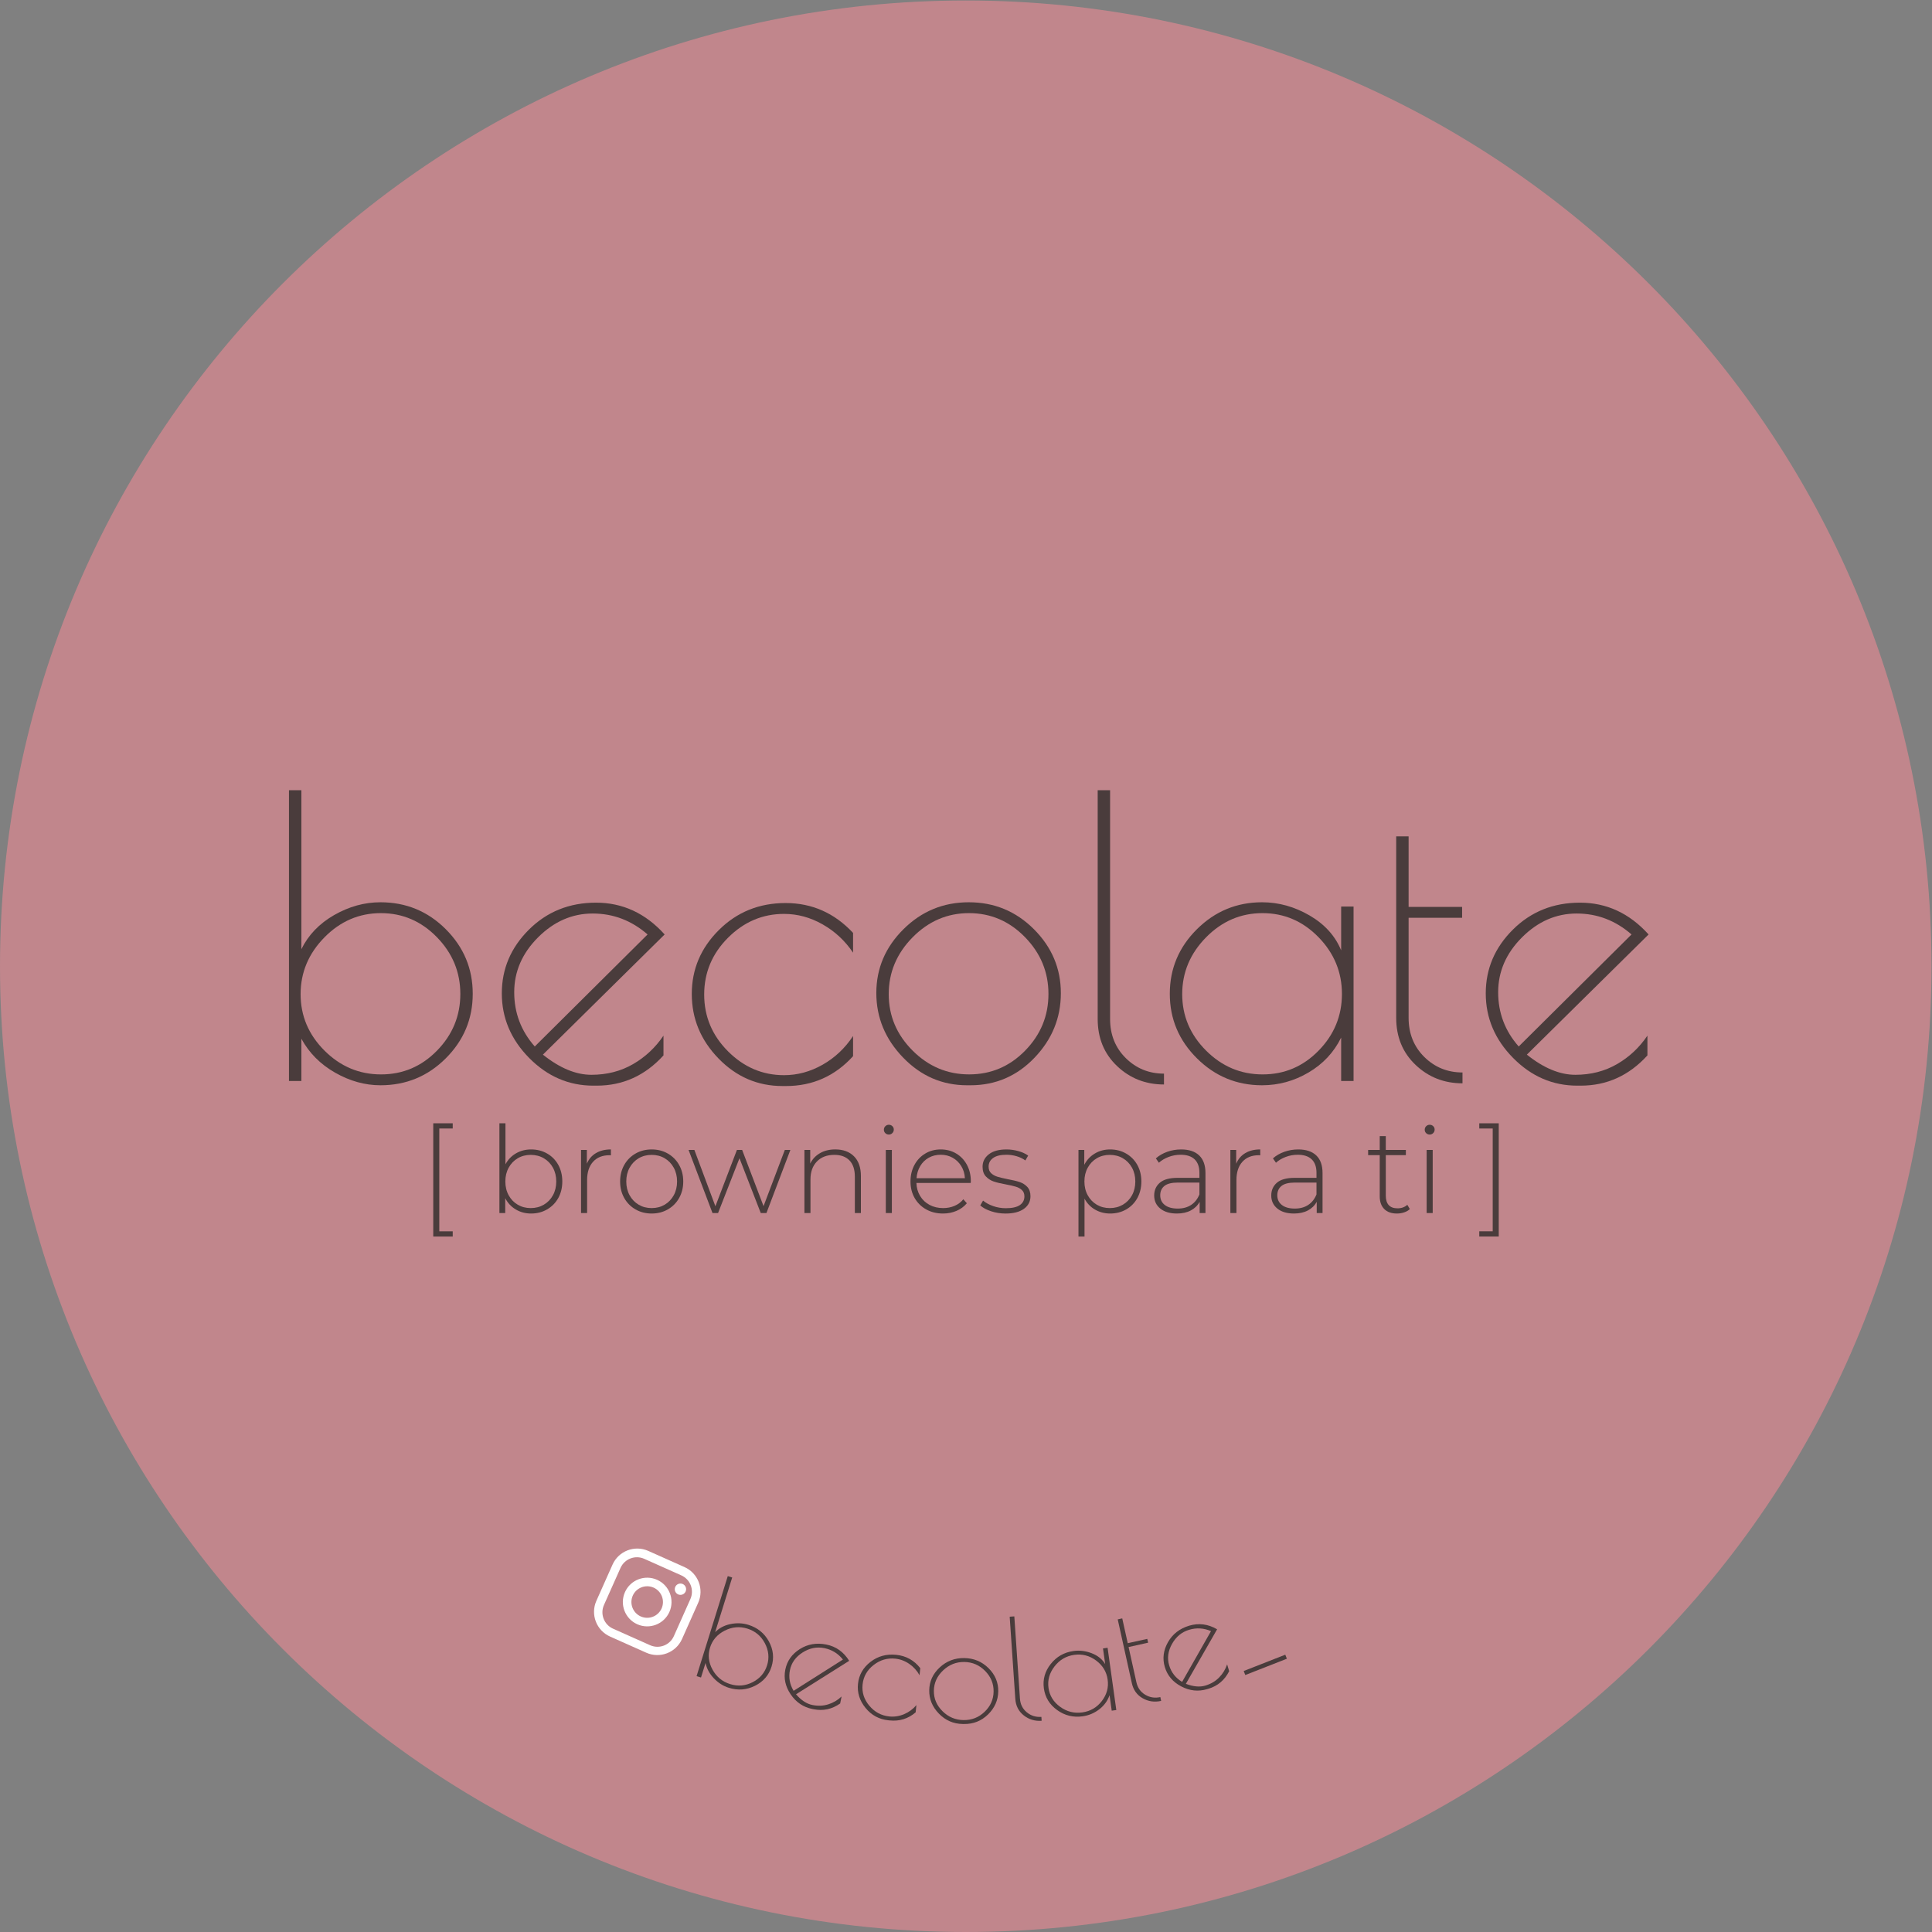 <?xml version="1.0" encoding="UTF-8" standalone="no"?>
<svg
   xmlns:dc="http://purl.org/dc/elements/1.1/"
   xmlns:cc="http://creativecommons.org/ns#"
   xmlns:rdf="http://www.w3.org/1999/02/22-rdf-syntax-ns#"
   xmlns:svg="http://www.w3.org/2000/svg"
   xmlns="http://www.w3.org/2000/svg"
   viewBox="0 0 207.875 207.875"
   height="207.875"
   width="207.875"
   xml:space="preserve"
   id="svg2"
   version="1.1"><rect x="0" y="0" width="207.875" height="207.875" fill="#808080" stroke="none"/><defs
     id="defs6"><clipPath
       id="clipPath18"
       clipPathUnits="userSpaceOnUse"><path
         id="path16"
         d="M 0,155.906 H 155.906 V 0 H 0 Z" /></clipPath></defs><g
     transform="matrix(1.333,0,0,-1.333,0,207.875)"
     id="g10"><g
       id="g12"><g
         clip-path="url(#clipPath18)"
         id="g14"><g
           transform="translate(155.905,77.953)"
           id="g20"><path
             id="path22"
             style="fill:#c1868c;fill-opacity:1;fill-rule:nonzero;stroke:none"
             d="m 0,0 c 0,-43.052 -34.9,-77.953 -77.953,-77.953 -43.052,0 -77.952,34.901 -77.952,77.953 0,43.052 34.9,77.953 77.952,77.953 C -34.9,77.953 0,43.052 0,0" /></g><g
           transform="translate(57.313,22.96)"
           id="g24"><path
             id="path26"
             style="fill:#493c3c;fill-opacity:1;fill-rule:nonzero;stroke:none"
             d="m 0,0 c -0.188,-0.603 -0.122,-1.196 0.198,-1.78 0.321,-0.584 0.796,-0.975 1.425,-1.171 0.629,-0.196 1.236,-0.144 1.821,0.158 0.585,0.302 0.972,0.756 1.161,1.362 0.189,0.607 0.127,1.202 -0.184,1.788 C 4.109,0.943 3.64,1.333 3.014,1.528 2.389,1.724 1.777,1.668 1.179,1.363 0.581,1.057 0.188,0.603 0,0 M -1.087,-2.306 1.431,5.766 1.788,5.655 0.412,1.242 C 0.736,1.574 1.149,1.792 1.651,1.895 2.153,1.998 2.635,1.977 3.097,1.833 3.834,1.603 4.384,1.158 4.747,0.498 5.108,-0.163 5.181,-0.841 4.964,-1.537 4.747,-2.233 4.302,-2.75 3.628,-3.086 2.955,-3.424 2.25,-3.477 1.512,-3.247 1.065,-3.108 0.666,-2.855 0.314,-2.49 c -0.352,0.366 -0.578,0.781 -0.678,1.245 L -0.73,-2.418 Z" /></g><g
           transform="translate(66.536,22.914)"
           id="g28"><path
             id="path30"
             style="fill:#493c3c;fill-opacity:1;fill-rule:nonzero;stroke:none"
             d="m 0,0 c -0.608,0.122 -1.193,0.004 -1.755,-0.354 -0.561,-0.359 -0.901,-0.833 -1.02,-1.423 -0.119,-0.59 -0.019,-1.146 0.297,-1.67 l 3.981,2.524 C 1.109,-0.43 0.608,-0.123 0,0 m -0.866,-4.932 -0.104,0.02 c -0.726,0.147 -1.306,0.537 -1.74,1.173 -0.433,0.635 -0.58,1.302 -0.438,2.003 0.14,0.7 0.53,1.252 1.168,1.657 0.638,0.404 1.352,0.527 2.14,0.369 0.787,-0.159 1.403,-0.597 1.848,-1.315 l -4.292,-2.702 c 0.421,-0.483 0.86,-0.771 1.319,-0.863 0.459,-0.093 0.891,-0.074 1.295,0.056 0.404,0.129 0.758,0.34 1.064,0.631 L 1.281,-4.467 c -0.659,-0.465 -1.375,-0.62 -2.147,-0.465" /></g><g
           transform="translate(71.805,17.078)"
           id="g32"><path
             id="path34"
             style="fill:#493c3c;fill-opacity:1;fill-rule:nonzero;stroke:none"
             d="m 0,0 -0.105,0.011 c -0.745,0.078 -1.357,0.41 -1.837,0.997 -0.48,0.587 -0.683,1.238 -0.608,1.951 0.075,0.714 0.411,1.303 1.009,1.766 0.598,0.462 1.292,0.652 2.084,0.569 C 1.334,5.211 1.979,4.853 2.478,4.219 L 2.418,3.647 C 2.213,4.016 1.937,4.321 1.59,4.561 1.242,4.801 0.867,4.943 0.463,4.985 -0.181,5.053 -0.766,4.881 -1.291,4.472 -1.816,4.062 -2.112,3.539 -2.179,2.904 -2.246,2.269 -2.064,1.696 -1.635,1.186 c 0.429,-0.51 0.966,-0.798 1.61,-0.866 0.403,-0.042 0.8,0.018 1.19,0.181 0.389,0.164 0.723,0.409 1,0.735 L 2.104,0.653 C 1.5,0.134 0.799,-0.083 0,0" /></g><g
           transform="translate(80.201,19.407)"
           id="g36"><path
             id="path38"
             style="fill:#493c3c;fill-opacity:1;fill-rule:nonzero;stroke:none"
             d="M 0,0 C 0.01,0.635 -0.218,1.189 -0.682,1.663 -1.147,2.136 -1.707,2.378 -2.362,2.388 -3.018,2.398 -3.589,2.172 -4.076,1.71 -4.563,1.248 -4.812,0.701 -4.822,0.07 c -0.01,-0.632 0.222,-1.182 0.695,-1.652 0.472,-0.47 1.038,-0.71 1.697,-0.72 0.659,-0.01 1.227,0.212 1.702,0.667 0.476,0.455 0.718,1 0.728,1.635 m -4.417,-1.78 c -0.53,0.545 -0.79,1.175 -0.778,1.889 0.01,0.714 0.293,1.328 0.848,1.842 0.554,0.514 1.215,0.765 1.984,0.753 C -1.595,2.692 -0.944,2.42 -0.41,1.89 0.125,1.359 0.386,0.734 0.375,0.017 0.364,-0.701 0.088,-1.323 -0.45,-1.848 -0.989,-2.373 -1.637,-2.63 -2.394,-2.618 l -0.105,10e-4 c -0.749,0.012 -1.388,0.291 -1.918,0.837" /></g><g
           transform="translate(84.058,17.364)"
           id="g40"><path
             id="path42"
             style="fill:#493c3c;fill-opacity:1;fill-rule:nonzero;stroke:none"
             d="m 0,0 0.021,-0.315 c -0.552,-0.038 -1.035,0.108 -1.449,0.438 -0.413,0.329 -0.639,0.772 -0.677,1.327 l -0.454,6.636 0.374,0.026 0.454,-6.637 C -1.7,1.018 -1.517,0.65 -1.181,0.372 -0.845,0.093 -0.452,-0.031 0,0" /></g><g
           transform="translate(84.632,19.699)"
           id="g44"><path
             id="path46"
             style="fill:#493c3c;fill-opacity:1;fill-rule:nonzero;stroke:none"
             d="m 0,0 c 0.088,-0.625 0.401,-1.133 0.941,-1.524 0.539,-0.392 1.135,-0.541 1.788,-0.45 0.653,0.092 1.179,0.399 1.579,0.922 0.399,0.523 0.555,1.098 0.466,1.727 C 4.687,1.304 4.376,1.817 3.844,2.213 3.312,2.609 2.721,2.761 2.072,2.67 1.423,2.579 0.894,2.268 0.483,1.736 0.074,1.204 -0.088,0.625 0,0 M 4.769,3.242 5.474,-1.783 5.103,-1.834 4.928,-0.584 C 4.771,-1.039 4.493,-1.419 4.095,-1.726 3.696,-2.032 3.25,-2.22 2.756,-2.289 1.998,-2.395 1.313,-2.228 0.7,-1.786 0.086,-1.345 -0.271,-0.763 -0.373,-0.041 -0.474,0.681 -0.29,1.339 0.178,1.932 0.646,2.525 1.259,2.875 2.017,2.981 2.511,3.051 3.002,2.99 3.49,2.801 3.977,2.611 4.339,2.32 4.575,1.928 L 4.398,3.19 Z" /></g><g
           transform="translate(93.658,18.962)"
           id="g48"><path
             id="path50"
             style="fill:#493c3c;fill-opacity:1;fill-rule:nonzero;stroke:none"
             d="m 0,0 0.068,-0.308 c -0.541,-0.12 -1.04,-0.048 -1.498,0.216 -0.459,0.264 -0.748,0.668 -0.868,1.211 L -3.439,6.271 -3.074,6.352 -2.63,4.349 -1.053,4.698 -0.985,4.39 -2.562,4.04 -1.932,1.2 C -1.833,0.752 -1.597,0.416 -1.223,0.191 -0.85,-0.034 -0.442,-0.098 0,0" /></g><g
           transform="translate(95.988,24.395)"
           id="g52"><path
             id="path54"
             style="fill:#493c3c;fill-opacity:1;fill-rule:nonzero;stroke:none"
             d="m 0,0 c -0.595,-0.177 -1.056,-0.556 -1.383,-1.136 -0.328,-0.58 -0.406,-1.158 -0.234,-1.735 0.172,-0.576 0.521,-1.021 1.046,-1.335 L 1.761,-0.11 C 1.181,0.141 0.594,0.178 0,0 m 1.549,-4.762 -0.101,-0.03 c -0.71,-0.212 -1.406,-0.139 -2.087,0.219 -0.68,0.357 -1.123,0.878 -1.327,1.563 -0.204,0.684 -0.119,1.354 0.255,2.011 0.374,0.657 0.946,1.1 1.716,1.33 0.77,0.23 1.52,0.132 2.249,-0.293 l -2.522,-4.401 c 0.598,-0.229 1.121,-0.277 1.57,-0.143 0.448,0.134 0.821,0.353 1.116,0.657 0.297,0.304 0.511,0.656 0.644,1.057 L 3.227,-3.343 C 2.863,-4.063 2.304,-4.537 1.549,-4.762" /></g><g
           transform="translate(103.872,22.058)"
           id="g56"><path
             id="path58"
             style="fill:#493c3c;fill-opacity:1;fill-rule:nonzero;stroke:none"
             d="m 0,0 -3.356,-1.316 -0.128,0.325 3.356,1.316 z" /></g><g
           transform="translate(24.264,75.7)"
           id="g60"><path
             id="path62"
             style="fill:#4a3c3c;fill-opacity:1;fill-rule:nonzero;stroke:none"
             d="m 0,0 c 0,-1.752 0.642,-3.27 1.924,-4.553 1.284,-1.283 2.806,-1.925 4.569,-1.925 1.763,0 3.271,0.642 4.522,1.925 1.252,1.283 1.878,2.805 1.878,4.569 C 12.893,1.778 12.262,3.306 11,4.6 9.737,5.893 8.23,6.54 6.478,6.54 4.725,6.54 3.208,5.888 1.924,4.584 0.642,3.28 0,1.752 0,0 M -0.939,-7.01 V 16.46 H 0.062 V 3.63 c 0.564,1.147 1.445,2.065 2.645,2.754 1.199,0.688 2.446,1.033 3.739,1.033 2.066,0 3.823,-0.726 5.273,-2.175 1.45,-1.45 2.175,-3.187 2.175,-5.211 0,-2.024 -0.725,-3.76 -2.175,-5.21 -1.45,-1.45 -3.207,-2.175 -5.273,-2.175 -1.251,0 -2.472,0.339 -3.661,1.017 -1.189,0.678 -2.097,1.59 -2.723,2.738 V -7.01 Z" /></g><g
           transform="translate(47.843,82.209)"
           id="g64"><path
             id="path66"
             style="fill:#4a3c3c;fill-opacity:1;fill-rule:nonzero;stroke:none"
             d="m 0,0 c -1.658,0 -3.129,-0.642 -4.412,-1.924 -1.283,-1.284 -1.925,-2.76 -1.925,-4.429 0,-1.668 0.553,-3.129 1.659,-4.38 L 4.428,-1.69 C 3.134,-0.563 1.659,0 0,0 M 0.329,-13.894 H 0.047 c -1.982,0 -3.708,0.746 -5.179,2.237 -1.471,1.491 -2.206,3.228 -2.206,5.211 0,1.982 0.73,3.697 2.191,5.148 1.459,1.449 3.264,2.174 5.413,2.174 2.149,0 3.995,-0.855 5.539,-2.566 l -9.826,-9.701 c 1.356,-1.085 2.66,-1.627 3.912,-1.627 1.251,0 2.373,0.287 3.363,0.861 0.991,0.573 1.81,1.34 2.457,2.3 v -1.596 c -1.482,-1.628 -3.275,-2.441 -5.382,-2.441" /></g><g
           transform="translate(63.443,68.284)"
           id="g68"><path
             id="path70"
             style="fill:#4a3c3c;fill-opacity:1;fill-rule:nonzero;stroke:none"
             d="m 0,0 h -0.282 c -2.003,0 -3.724,0.74 -5.163,2.222 -1.44,1.481 -2.159,3.217 -2.159,5.21 0,1.992 0.729,3.713 2.19,5.163 1.46,1.45 3.254,2.176 5.382,2.176 2.129,0 3.944,-0.804 5.446,-2.41 v -1.596 c -0.647,0.959 -1.466,1.721 -2.457,2.284 -0.991,0.563 -2.029,0.845 -3.114,0.845 -1.732,0 -3.239,-0.642 -4.522,-1.924 -1.282,-1.283 -1.924,-2.812 -1.924,-4.585 0,-1.773 0.642,-3.302 1.924,-4.584 1.283,-1.283 2.79,-1.925 4.522,-1.925 1.085,0 2.123,0.282 3.114,0.845 0.991,0.563 1.81,1.335 2.457,2.316 V 2.41 C 3.953,0.803 2.148,0 0,0" /></g><g
           transform="translate(84.628,75.716)"
           id="g72"><path
             id="path74"
             style="fill:#4a3c3c;fill-opacity:1;fill-rule:nonzero;stroke:none"
             d="m 0,0 c 0,1.763 -0.631,3.291 -1.893,4.584 -1.263,1.293 -2.77,1.94 -4.522,1.94 -1.752,0 -3.27,-0.652 -4.553,-1.955 -1.283,-1.304 -1.925,-2.832 -1.925,-4.585 0,-1.752 0.642,-3.27 1.925,-4.553 1.283,-1.283 2.805,-1.924 4.569,-1.924 1.762,0 3.27,0.641 4.522,1.924 C -0.625,-3.286 0,-1.763 0,0 m -11.735,-5.132 c -1.439,1.491 -2.159,3.228 -2.159,5.21 0,1.982 0.73,3.698 2.19,5.148 1.46,1.45 3.218,2.175 5.273,2.175 2.055,0 3.807,-0.725 5.258,-2.175 1.449,-1.45 2.174,-3.171 2.174,-5.164 0,-1.992 -0.709,-3.729 -2.127,-5.21 C -2.545,-6.629 -4.267,-7.37 -6.29,-7.37 h -0.281 c -2.003,0 -3.724,0.746 -5.164,2.238" /></g><g
           transform="translate(93.953,69.285)"
           id="g76"><path
             id="path78"
             style="fill:#4a3c3c;fill-opacity:1;fill-rule:nonzero;stroke:none"
             d="m 0,0 v -0.876 c -1.481,0 -2.743,0.495 -3.786,1.486 -1.044,0.991 -1.565,2.258 -1.565,3.802 V 22.875 H -4.35 V 4.412 C -4.35,3.14 -3.927,2.086 -3.082,1.251 -2.237,0.417 -1.21,0 0,0" /></g><g
           transform="translate(95.424,75.7)"
           id="g80"><path
             id="path82"
             style="fill:#4a3c3c;fill-opacity:1;fill-rule:nonzero;stroke:none"
             d="m 0,0 c 0,-1.752 0.642,-3.27 1.924,-4.553 1.284,-1.283 2.806,-1.925 4.569,-1.925 1.763,0 3.271,0.642 4.522,1.925 1.252,1.283 1.878,2.805 1.878,4.569 C 12.893,1.778 12.262,3.306 11,4.6 9.737,5.893 8.23,6.54 6.478,6.54 4.725,6.54 3.208,5.888 1.924,4.584 0.642,3.28 0,1.752 0,0 M 13.832,7.072 V -7.01 H 12.83 v 3.505 C 12.246,-4.694 11.37,-5.633 10.202,-6.321 9.033,-7.01 7.781,-7.354 6.446,-7.354 c -2.045,0 -3.797,0.725 -5.257,2.175 -1.46,1.45 -2.19,3.186 -2.19,5.21 0,2.024 0.73,3.761 2.19,5.211 1.46,1.449 3.212,2.175 5.257,2.175 1.335,0 2.614,-0.355 3.834,-1.064 1.22,-0.71 2.07,-1.649 2.55,-2.817 v 3.536 z" /></g><g
           transform="translate(118.048,69.379)"
           id="g84"><path
             id="path86"
             style="fill:#4a3c3c;fill-opacity:1;fill-rule:nonzero;stroke:none"
             d="m 0,0 v -0.876 c -1.481,0 -2.743,0.495 -3.786,1.486 -1.044,0.991 -1.565,2.258 -1.565,3.802 v 14.646 h 1.001 v -5.696 h 4.319 V 12.486 H -4.35 V 4.412 C -4.35,3.14 -3.927,2.086 -3.082,1.251 -2.237,0.417 -1.21,0 0,0" /></g><g
           transform="translate(127.264,82.209)"
           id="g88"><path
             id="path90"
             style="fill:#4a3c3c;fill-opacity:1;fill-rule:nonzero;stroke:none"
             d="m 0,0 c -1.658,0 -3.129,-0.642 -4.412,-1.924 -1.283,-1.284 -1.925,-2.76 -1.925,-4.429 0,-1.668 0.553,-3.129 1.659,-4.38 L 4.428,-1.69 C 3.135,-0.563 1.658,0 0,0 M 0.329,-13.894 H 0.047 c -1.983,0 -3.708,0.746 -5.179,2.237 -1.471,1.491 -2.206,3.228 -2.206,5.211 0,1.982 0.73,3.697 2.191,5.148 1.459,1.449 3.264,2.174 5.414,2.174 2.148,0 3.994,-0.855 5.538,-2.566 l -9.826,-9.701 c 1.356,-1.085 2.66,-1.627 3.912,-1.627 1.252,0 2.373,0.287 3.364,0.861 0.99,0.573 1.809,1.34 2.456,2.3 v -1.596 c -1.482,-1.628 -3.275,-2.441 -5.382,-2.441" /></g><g
           transform="translate(34.971,65.276)"
           id="g92"><path
             id="path94"
             style="fill:#4a3c3c;fill-opacity:1;fill-rule:nonzero;stroke:none"
             d="M 0,0 H 1.572 V -0.42 H 0.488 v -8.298 h 1.084 v -0.42 H 0 Z" /></g><g
           transform="translate(43.894,58.705)"
           id="g96"><path
             id="path98"
             style="fill:#4a3c3c;fill-opacity:1;fill-rule:nonzero;stroke:none"
             d="M 0,0 C 0.312,0.182 0.558,0.436 0.737,0.762 0.916,1.087 1.005,1.458 1.005,1.875 1.005,2.291 0.916,2.662 0.737,2.987 0.558,3.313 0.312,3.566 0,3.749 -0.312,3.931 -0.664,4.022 -1.055,4.022 -1.445,4.022 -1.795,3.931 -2.104,3.749 -2.413,3.566 -2.657,3.313 -2.836,2.987 -3.015,2.662 -3.104,2.291 -3.104,1.875 c 0,-0.417 0.089,-0.788 0.268,-1.113 0.179,-0.326 0.423,-0.58 0.732,-0.762 0.309,-0.182 0.659,-0.273 1.049,-0.273 0.391,0 0.743,0.091 1.055,0.273 M 0.263,4.134 C 0.647,3.917 0.948,3.61 1.167,3.217 1.384,2.823 1.493,2.375 1.493,1.875 1.493,1.374 1.384,0.928 1.167,0.537 0.948,0.146 0.647,-0.159 0.263,-0.38 -0.121,-0.602 -0.55,-0.712 -1.025,-0.712 c -0.456,0 -0.868,0.108 -1.235,0.327 -0.368,0.218 -0.653,0.522 -0.854,0.912 v -1.2 H -3.583 V 6.57 h 0.488 V 3.261 c 0.202,0.377 0.485,0.672 0.849,0.883 0.365,0.211 0.772,0.317 1.221,0.317 0.475,0 0.904,-0.108 1.288,-0.327" /></g><g
           transform="translate(48.101,62.869)"
           id="g100"><path
             id="path102"
             style="fill:#4a3c3c;fill-opacity:1;fill-rule:nonzero;stroke:none"
             d="M 0,0 C 0.332,0.199 0.735,0.298 1.21,0.298 V -0.18 l -0.116,0.01 c -0.567,0 -1.01,-0.178 -1.328,-0.533 -0.319,-0.355 -0.478,-0.847 -0.478,-1.479 v -2.655 h -0.489 v 5.096 h 0.469 V -0.854 C -0.576,-0.483 -0.332,-0.198 0,0" /></g><g
           transform="translate(53.651,58.705)"
           id="g104"><path
             id="path106"
             style="fill:#4a3c3c;fill-opacity:1;fill-rule:nonzero;stroke:none"
             d="M 0,0 C 0.309,0.182 0.553,0.436 0.732,0.762 0.911,1.087 1,1.458 1,1.875 1,2.291 0.911,2.662 0.732,2.987 0.553,3.313 0.309,3.566 0,3.749 -0.309,3.931 -0.659,4.022 -1.049,4.022 -1.44,4.022 -1.79,3.931 -2.099,3.749 -2.408,3.566 -2.652,3.313 -2.831,2.987 -3.01,2.662 -3.1,2.291 -3.1,1.875 -3.1,1.458 -3.01,1.087 -2.831,0.762 -2.652,0.436 -2.408,0.182 -2.099,0 c 0.309,-0.182 0.659,-0.273 1.05,-0.273 0.39,0 0.74,0.091 1.049,0.273 m -2.353,-0.38 c -0.387,0.221 -0.691,0.528 -0.913,0.922 -0.221,0.394 -0.331,0.838 -0.331,1.333 0,0.494 0.11,0.938 0.331,1.332 0.222,0.394 0.526,0.701 0.913,0.922 0.388,0.222 0.822,0.332 1.304,0.332 0.481,0 0.916,-0.11 1.303,-0.332 C 0.641,3.908 0.945,3.601 1.167,3.207 1.388,2.813 1.499,2.369 1.499,1.875 1.499,1.38 1.388,0.936 1.167,0.542 0.945,0.148 0.641,-0.159 0.254,-0.38 c -0.387,-0.222 -0.822,-0.332 -1.303,-0.332 -0.482,0 -0.916,0.11 -1.304,0.332" /></g><g
           transform="translate(63.798,63.128)"
           id="g108"><path
             id="path110"
             style="fill:#4a3c3c;fill-opacity:1;fill-rule:nonzero;stroke:none"
             d="M 0,0 -1.933,-5.096 H -2.392 L -4.11,-0.673 -5.838,-5.096 H -6.287 L -8.22,0 h 0.469 L -6.053,-4.549 -4.315,0 h 0.42 L -2.167,-4.539 -0.449,0 Z" /></g><g
           transform="translate(68.933,62.611)"
           id="g112"><path
             id="path114"
             style="fill:#4a3c3c;fill-opacity:1;fill-rule:nonzero;stroke:none"
             d="M 0,0 C 0.371,-0.371 0.557,-0.905 0.557,-1.601 V -4.579 H 0.068 v 2.939 c 0,0.572 -0.145,1.009 -0.434,1.308 -0.29,0.299 -0.695,0.449 -1.216,0.449 -0.598,0 -1.07,-0.179 -1.415,-0.537 -0.345,-0.358 -0.517,-0.839 -0.517,-1.445 v -2.714 h -0.488 v 5.096 h 0.468 v -1.103 c 0.176,0.358 0.438,0.638 0.786,0.839 0.348,0.202 0.76,0.303 1.235,0.303 C -0.875,0.556 -0.371,0.371 0,0" /></g><path
           id="path116"
           style="fill:#4a3c3c;fill-opacity:1;fill-rule:nonzero;stroke:none"
           d="m 71.501,63.128 h 0.488 v -5.096 h -0.488 z m -0.039,1.352 c -0.079,0.074 -0.118,0.167 -0.118,0.278 0,0.11 0.039,0.205 0.118,0.283 0.078,0.078 0.172,0.117 0.283,0.117 0.111,0 0.205,-0.037 0.283,-0.112 0.078,-0.075 0.117,-0.168 0.117,-0.278 0,-0.111 -0.039,-0.205 -0.117,-0.283 -0.078,-0.079 -0.172,-0.118 -0.283,-0.118 -0.111,0 -0.205,0.038 -0.283,0.113" /><g
           transform="translate(74.966,62.498)"
           id="g118"><path
             id="path120"
             style="fill:#4a3c3c;fill-opacity:1;fill-rule:nonzero;stroke:none"
             d="M 0,0 C -0.287,-0.16 -0.516,-0.384 -0.688,-0.674 -0.861,-0.963 -0.96,-1.291 -0.986,-1.655 H 2.918 C 2.899,-1.291 2.801,-0.965 2.626,-0.679 2.45,-0.392 2.219,-0.168 1.933,-0.005 1.646,0.158 1.324,0.239 0.966,0.239 0.608,0.239 0.286,0.159 0,0 m 3.387,-2.036 h -4.383 c 0.013,-0.397 0.114,-0.75 0.303,-1.059 0.188,-0.309 0.444,-0.548 0.766,-0.717 0.322,-0.169 0.685,-0.254 1.089,-0.254 0.331,0 0.639,0.06 0.922,0.181 0.283,0.12 0.519,0.297 0.708,0.531 L 3.075,-3.676 C 2.854,-3.942 2.575,-4.147 2.24,-4.291 1.905,-4.434 1.542,-4.505 1.152,-4.505 c -0.508,0 -0.96,0.11 -1.357,0.332 -0.397,0.221 -0.708,0.527 -0.933,0.917 -0.224,0.391 -0.336,0.837 -0.336,1.338 0,0.494 0.105,0.939 0.317,1.332 0.211,0.394 0.503,0.701 0.874,0.922 0.37,0.222 0.787,0.332 1.249,0.332 0.462,0 0.877,-0.108 1.245,-0.327 0.368,-0.217 0.657,-0.522 0.869,-0.912 0.211,-0.391 0.317,-0.833 0.317,-1.328 z" /></g><g
           transform="translate(79.993,58.178)"
           id="g122"><path
             id="path124"
             style="fill:#4a3c3c;fill-opacity:1;fill-rule:nonzero;stroke:none"
             d="m 0,0 c -0.371,0.124 -0.661,0.28 -0.869,0.469 l 0.225,0.39 C -0.436,0.683 -0.167,0.537 0.161,0.42 0.49,0.303 0.833,0.244 1.191,0.244 c 0.514,0 0.893,0.085 1.137,0.254 0.244,0.169 0.366,0.403 0.366,0.703 0,0.215 -0.067,0.383 -0.2,0.507 C 2.361,1.832 2.196,1.923 2.001,1.981 1.806,2.04 1.536,2.102 1.191,2.167 0.788,2.239 0.462,2.317 0.215,2.401 -0.033,2.486 -0.244,2.623 -0.42,2.812 -0.595,3 -0.683,3.26 -0.683,3.592 c 0,0.404 0.167,0.738 0.502,1.001 0.336,0.263 0.812,0.395 1.431,0.395 0.325,0 0.647,-0.045 0.966,-0.136 C 2.535,4.76 2.795,4.64 2.997,4.491 L 2.772,4.1 C 2.564,4.25 2.327,4.364 2.06,4.442 1.793,4.52 1.52,4.559 1.24,4.559 0.765,4.559 0.407,4.471 0.166,4.295 -0.075,4.12 -0.195,3.889 -0.195,3.602 -0.195,3.374 -0.127,3.197 0.01,3.07 0.146,2.943 0.314,2.849 0.513,2.787 0.711,2.725 0.989,2.658 1.347,2.587 1.744,2.515 2.065,2.439 2.309,2.357 2.553,2.276 2.759,2.144 2.929,1.962 3.098,1.78 3.183,1.529 3.183,1.21 3.183,0.787 3.007,0.449 2.655,0.195 2.304,-0.059 1.809,-0.186 1.171,-0.186 0.762,-0.186 0.371,-0.124 0,0" /></g><g
           transform="translate(90.634,58.705)"
           id="g126"><path
             id="path128"
             style="fill:#4a3c3c;fill-opacity:1;fill-rule:nonzero;stroke:none"
             d="M 0,0 C 0.312,0.182 0.558,0.436 0.737,0.762 0.916,1.087 1.005,1.458 1.005,1.875 1.005,2.291 0.916,2.662 0.737,2.987 0.558,3.313 0.312,3.566 0,3.749 -0.312,3.931 -0.664,4.022 -1.055,4.022 -1.445,4.022 -1.795,3.931 -2.104,3.749 -2.413,3.566 -2.657,3.313 -2.836,2.987 -3.015,2.662 -3.104,2.291 -3.104,1.875 c 0,-0.417 0.089,-0.788 0.268,-1.113 0.179,-0.326 0.423,-0.58 0.732,-0.762 0.309,-0.182 0.659,-0.273 1.049,-0.273 0.391,0 0.743,0.091 1.055,0.273 M 0.263,4.129 C 0.647,3.908 0.948,3.603 1.167,3.212 1.384,2.821 1.493,2.375 1.493,1.875 1.493,1.374 1.384,0.926 1.167,0.532 0.948,0.139 0.647,-0.167 0.263,-0.385 -0.121,-0.604 -0.55,-0.712 -1.025,-0.712 c -0.449,0 -0.856,0.106 -1.221,0.317 -0.364,0.211 -0.647,0.506 -0.849,0.883 v -3.055 h -0.488 v 6.989 h 0.469 v -1.2 c 0.201,0.39 0.486,0.695 0.854,0.912 0.367,0.219 0.779,0.327 1.235,0.327 0.475,0 0.904,-0.11 1.288,-0.332" /></g><g
           transform="translate(96.144,58.686)"
           id="g130"><path
             id="path132"
             style="fill:#4a3c3c;fill-opacity:1;fill-rule:nonzero;stroke:none"
             d="M 0,0 C 0.296,0.195 0.519,0.478 0.669,0.849 V 1.806 H -1.069 C -1.57,1.806 -1.933,1.714 -2.157,1.532 -2.382,1.35 -2.494,1.1 -2.494,0.781 c 0,-0.332 0.123,-0.594 0.371,-0.786 0.247,-0.192 0.595,-0.288 1.044,-0.288 0.423,0 0.783,0.098 1.079,0.293 M 0.649,3.998 C 0.988,3.675 1.157,3.202 1.157,2.577 V -0.654 H 0.688 v 0.907 c -0.162,-0.299 -0.4,-0.531 -0.712,-0.697 -0.312,-0.166 -0.687,-0.249 -1.123,-0.249 -0.566,0 -1.014,0.133 -1.342,0.4 -0.329,0.267 -0.493,0.618 -0.493,1.054 0,0.423 0.151,0.766 0.454,1.03 0.302,0.264 0.786,0.396 1.449,0.396 h 1.748 v 0.41 C 0.669,3.071 0.54,3.433 0.283,3.68 0.026,3.927 -0.35,4.051 -0.844,4.051 -1.183,4.051 -1.506,3.993 -1.815,3.875 -2.125,3.758 -2.387,3.602 -2.602,3.407 l -0.244,0.351 c 0.254,0.228 0.56,0.405 0.918,0.532 0.358,0.127 0.732,0.19 1.123,0.19 0.631,0 1.116,-0.161 1.454,-0.482" /></g><g
           transform="translate(100.513,62.869)"
           id="g134"><path
             id="path136"
             style="fill:#4a3c3c;fill-opacity:1;fill-rule:nonzero;stroke:none"
             d="M 0,0 C 0.332,0.199 0.735,0.298 1.21,0.298 V -0.18 l -0.116,0.01 c -0.567,0 -1.01,-0.178 -1.328,-0.533 -0.319,-0.355 -0.478,-0.847 -0.478,-1.479 v -2.655 h -0.489 v 5.096 h 0.469 V -0.854 C -0.576,-0.483 -0.332,-0.198 0,0" /></g><g
           transform="translate(105.594,58.686)"
           id="g138"><path
             id="path140"
             style="fill:#4a3c3c;fill-opacity:1;fill-rule:nonzero;stroke:none"
             d="M 0,0 C 0.296,0.195 0.519,0.478 0.669,0.849 V 1.806 H -1.069 C -1.57,1.806 -1.933,1.714 -2.157,1.532 -2.382,1.35 -2.494,1.1 -2.494,0.781 c 0,-0.332 0.123,-0.594 0.371,-0.786 0.247,-0.192 0.595,-0.288 1.044,-0.288 0.423,0 0.783,0.098 1.079,0.293 M 0.649,3.998 C 0.988,3.675 1.157,3.202 1.157,2.577 V -0.654 H 0.688 v 0.907 c -0.162,-0.299 -0.4,-0.531 -0.712,-0.697 -0.312,-0.166 -0.687,-0.249 -1.123,-0.249 -0.566,0 -1.014,0.133 -1.342,0.4 -0.329,0.267 -0.493,0.618 -0.493,1.054 0,0.423 0.151,0.766 0.454,1.03 0.302,0.264 0.786,0.396 1.449,0.396 h 1.748 v 0.41 C 0.669,3.071 0.54,3.433 0.283,3.68 0.026,3.927 -0.35,4.051 -0.844,4.051 -1.183,4.051 -1.506,3.993 -1.815,3.875 -2.125,3.758 -2.387,3.602 -2.602,3.407 l -0.244,0.351 c 0.254,0.228 0.56,0.405 0.918,0.532 0.358,0.127 0.732,0.19 1.123,0.19 0.631,0 1.116,-0.161 1.454,-0.482" /></g><g
           transform="translate(113.799,58.354)"
           id="g142"><path
             id="path144"
             style="fill:#4a3c3c;fill-opacity:1;fill-rule:nonzero;stroke:none"
             d="m 0,0 c -0.124,-0.117 -0.278,-0.207 -0.463,-0.269 -0.186,-0.062 -0.38,-0.092 -0.581,-0.092 -0.443,0 -0.785,0.122 -1.025,0.366 -0.241,0.244 -0.362,0.584 -0.362,1.02 v 3.329 h -0.937 v 0.419 h 0.937 v 1.113 h 0.489 V 4.773 h 1.62 V 4.354 h -1.62 v -3.28 c 0,-0.332 0.079,-0.584 0.239,-0.757 0.159,-0.172 0.395,-0.258 0.707,-0.258 0.319,0 0.583,0.094 0.791,0.283 z" /></g><path
           id="path146"
           style="fill:#4a3c3c;fill-opacity:1;fill-rule:nonzero;stroke:none"
           d="m 115.155,63.128 h 0.488 v -5.096 h -0.488 z m -0.039,1.352 c -0.078,0.074 -0.117,0.167 -0.117,0.278 0,0.11 0.039,0.205 0.117,0.283 0.079,0.078 0.173,0.117 0.284,0.117 0.11,0 0.205,-0.037 0.283,-0.112 0.078,-0.075 0.117,-0.168 0.117,-0.278 0,-0.111 -0.039,-0.205 -0.117,-0.283 -0.078,-0.079 -0.173,-0.118 -0.283,-0.118 -0.111,0 -0.205,0.038 -0.284,0.113" /><g
           transform="translate(119.403,56.138)"
           id="g148"><path
             id="path150"
             style="fill:#4a3c3c;fill-opacity:1;fill-rule:nonzero;stroke:none"
             d="M 0,0 V 0.42 H 1.084 V 8.718 H 0 v 0.42 H 1.571 V 0 Z" /></g><g
           transform="translate(54.391,23.881)"
           id="g152"><path
             id="path154"
             style="fill:#ffffff;fill-opacity:1;fill-rule:nonzero;stroke:none"
             d="m 0,0 c -0.326,-0.731 -1.184,-1.06 -1.916,-0.733 l -2.99,1.334 c -0.732,0.326 -1.06,1.184 -0.734,1.916 l 1.335,2.99 c 0.326,0.732 1.184,1.06 1.915,0.734 L 0.601,4.906 C 1.333,4.58 1.661,3.722 1.334,2.991 Z M 0.858,5.575 -2.063,6.879 C -3.166,7.371 -4.458,6.876 -4.949,5.774 L -6.253,2.852 C -6.745,1.75 -6.25,0.458 -5.148,-0.034 l 2.922,-1.303 c 1.102,-0.492 2.394,0.003 2.886,1.105 L 1.964,2.69 C 2.456,3.792 1.96,5.083 0.858,5.575" /></g><g
           transform="translate(51.72,25.471)"
           id="g156"><path
             id="path158"
             style="fill:#ffffff;fill-opacity:1;fill-rule:nonzero;stroke:none"
             d="m 0,0 c -0.642,0.287 -0.93,1.04 -0.644,1.682 0.287,0.642 1.04,0.93 1.682,0.644 C 1.68,2.039 1.968,1.286 1.682,0.644 1.395,0.002 0.642,-0.286 0,0 m 1.319,2.957 c -0.99,0.441 -2.152,-0.003 -2.594,-0.994 -0.442,-0.99 0.003,-2.152 0.994,-2.594 0.99,-0.442 2.152,0.003 2.594,0.994 0.441,0.99 -0.003,2.152 -0.994,2.594" /></g><g
           transform="translate(55.11,28.087)"
           id="g160"><path
             id="path162"
             style="fill:#ffffff;fill-opacity:1;fill-rule:nonzero;stroke:none"
             d="m 0,0 c -0.231,0.103 -0.501,0 -0.604,-0.231 -0.104,-0.231 0,-0.502 0.231,-0.605 0.231,-0.103 0.501,0.001 0.604,0.232 0.103,0.23 0,0.501 -0.231,0.604" /></g></g></g></g></svg>